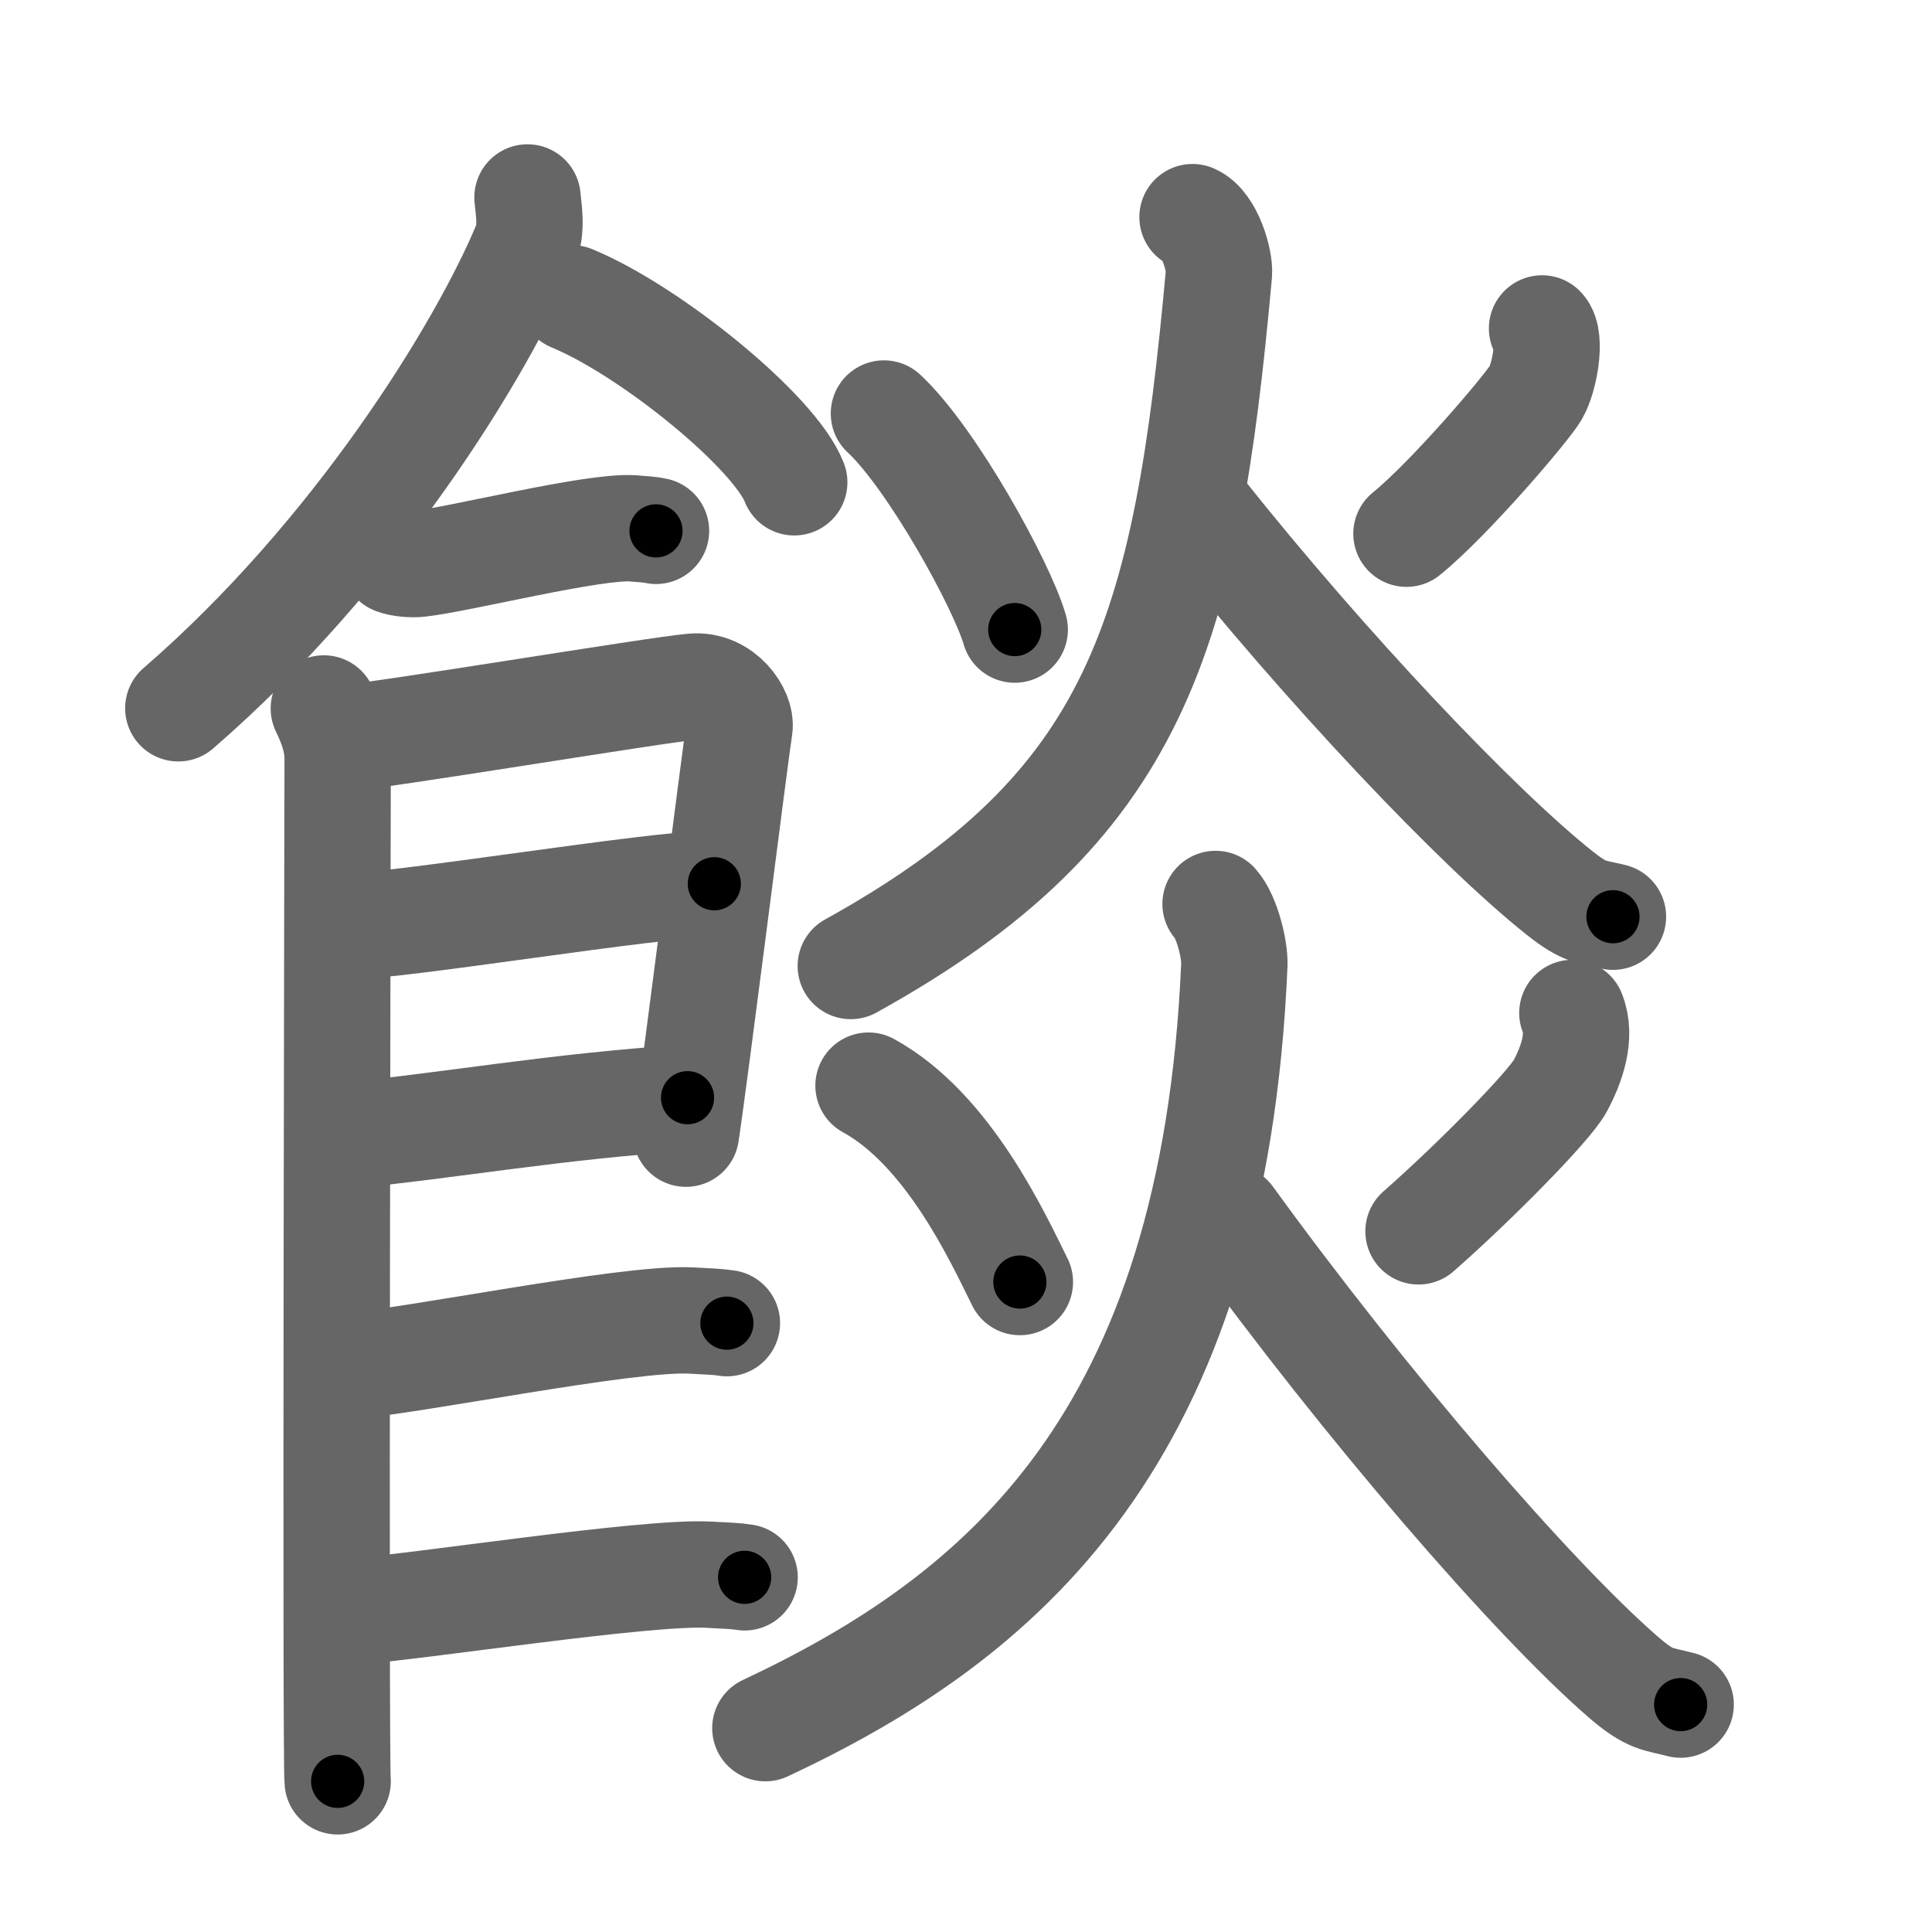 <svg xmlns="http://www.w3.org/2000/svg" viewBox="0 0 109 109" id="9924"><g fill="none" stroke="#666" stroke-width="6" stroke-linecap="round" stroke-linejoin="round"><g><g><path d="M29.76,11.14c0.06,0.67,0.27,1.78-0.11,2.68c-2.46,5.9-9.55,17.45-19.59,26.14" /><path d="M32.27,16.83c4.43,1.83,11.44,7.53,12.54,10.38" /><path d="M22.25,31.66c0.36,0.15,1.02,0.19,1.39,0.15c2.3-0.25,9.87-2.17,12.1-2c0.6,0.05,0.96,0.07,1.27,0.14" /><path d="M18.27,39.97c0.39,0.82,0.78,1.75,0.78,2.84c0,1.09-0.13,56.6,0,57.69" /><path d="M19.19,41.67c2.2-0.14,17.91-2.77,19.92-2.93c1.67-0.14,2.74,1.51,2.61,2.31c-0.26,1.64-2.47,19.28-3.02,22.91" /><path d="M19.58,52.26c2.97,0,17.36-2.4,20.72-2.4" /><path d="M19.44,64.08c6.06-0.59,11.81-1.65,19.35-2.15" /><path d="M19.39,77.1c3.73-0.26,15.96-2.78,19.57-2.6c0.97,0.05,1.56,0.07,2.05,0.15" /><path d="M19.89,90.92c3.73-0.26,16.46-2.26,20.07-2.08c0.97,0.05,1.56,0.07,2.05,0.15" /></g><g><g><path d="M49.87,23.33c2.71,2.52,6.65,9.67,7.38,12.19" /><path d="M87,18.53c0.54,0.55,0.14,2.77-0.35,3.62c-0.49,0.85-4.86,5.98-7.3,7.96" /><path d="M67.28,12.25c0.99,0.42,1.55,2.48,1.49,3.18C66.92,35.86,64.17,45.55,48,54.5" /><path d="M67.76,28.83C74.81,37.69,83.35,46.7,88,50.39c1.46,1.16,1.8,1.03,3,1.33" /></g><g><path d="M49,61.25c4.51,2.47,7.31,8.6,8.54,11.08" /><path d="M88.71,57.15c0.54,1.33-0.06,2.95-0.68,4.11c-0.62,1.16-4.92,5.51-8,8.21" /><path d="M68.58,51c0.67,0.75,1.09,2.62,1.06,3.41C68.5,81.25,56.5,91.25,43.18,97.5" /><path d="M69.39,68.71c7.71,10.63,17.06,21.44,22.15,25.87c1.6,1.39,1.97,1.24,3.28,1.59" /></g></g></g></g><g fill="none" stroke="#000" stroke-width="3" stroke-linecap="round" stroke-linejoin="round"><path d="M29.76,11.14c0.06,0.67,0.27,1.78-0.11,2.68c-2.46,5.9-9.55,17.45-19.59,26.14" stroke-dasharray="35.62" stroke-dashoffset="35.62"><animate attributeName="stroke-dashoffset" values="35.62;35.62;0" dur="0.356s" fill="freeze" begin="0s;9924.click" /></path><path d="M32.27,16.83c4.43,1.83,11.44,7.53,12.54,10.38" stroke-dasharray="16.514" stroke-dashoffset="16.514"><animate attributeName="stroke-dashoffset" values="16.514" fill="freeze" begin="9924.click" /><animate attributeName="stroke-dashoffset" values="16.514;16.514;0" keyTimes="0;0.683;1" dur="0.521s" fill="freeze" begin="0s;9924.click" /></path><path d="M22.25,31.66c0.36,0.15,1.02,0.19,1.39,0.15c2.3-0.25,9.87-2.17,12.1-2c0.6,0.05,0.96,0.07,1.27,0.14" stroke-dasharray="14.969" stroke-dashoffset="14.969"><animate attributeName="stroke-dashoffset" values="14.969" fill="freeze" begin="9924.click" /><animate attributeName="stroke-dashoffset" values="14.969;14.969;0" keyTimes="0;0.635;1" dur="0.82s" fill="freeze" begin="0s;9924.click" /></path><path d="M18.27,39.97c0.39,0.82,0.78,1.75,0.78,2.84c0,1.09-0.13,56.6,0,57.69" stroke-dasharray="60.663" stroke-dashoffset="60.663"><animate attributeName="stroke-dashoffset" values="60.663" fill="freeze" begin="9924.click" /><animate attributeName="stroke-dashoffset" values="60.663;60.663;0" keyTimes="0;0.643;1" dur="1.276s" fill="freeze" begin="0s;9924.click" /></path><path d="M19.19,41.67c2.2-0.14,17.91-2.77,19.92-2.93c1.67-0.14,2.74,1.51,2.61,2.31c-0.26,1.64-2.47,19.28-3.02,22.91" stroke-dasharray="47.141" stroke-dashoffset="47.141"><animate attributeName="stroke-dashoffset" values="47.141" fill="freeze" begin="9924.click" /><animate attributeName="stroke-dashoffset" values="47.141;47.141;0" keyTimes="0;0.73;1" dur="1.747s" fill="freeze" begin="0s;9924.click" /></path><path d="M19.58,52.26c2.97,0,17.36-2.4,20.72-2.4" stroke-dasharray="20.867" stroke-dashoffset="20.867"><animate attributeName="stroke-dashoffset" values="20.867" fill="freeze" begin="9924.click" /><animate attributeName="stroke-dashoffset" values="20.867;20.867;0" keyTimes="0;0.893;1" dur="1.956s" fill="freeze" begin="0s;9924.click" /></path><path d="M19.44,64.08c6.06-0.59,11.81-1.65,19.35-2.15" stroke-dasharray="19.473" stroke-dashoffset="19.473"><animate attributeName="stroke-dashoffset" values="19.473" fill="freeze" begin="9924.click" /><animate attributeName="stroke-dashoffset" values="19.473;19.473;0" keyTimes="0;0.909;1" dur="2.151s" fill="freeze" begin="0s;9924.click" /></path><path d="M19.39,77.1c3.73-0.26,15.96-2.78,19.57-2.6c0.97,0.05,1.56,0.07,2.05,0.15" stroke-dasharray="21.815" stroke-dashoffset="21.815"><animate attributeName="stroke-dashoffset" values="21.815" fill="freeze" begin="9924.click" /><animate attributeName="stroke-dashoffset" values="21.815;21.815;0" keyTimes="0;0.908;1" dur="2.369s" fill="freeze" begin="0s;9924.click" /></path><path d="M19.89,90.92c3.73-0.26,16.46-2.26,20.07-2.08c0.97,0.05,1.56,0.07,2.05,0.15" stroke-dasharray="22.246" stroke-dashoffset="22.246"><animate attributeName="stroke-dashoffset" values="22.246" fill="freeze" begin="9924.click" /><animate attributeName="stroke-dashoffset" values="22.246;22.246;0" keyTimes="0;0.914;1" dur="2.591s" fill="freeze" begin="0s;9924.click" /></path><path d="M49.87,23.33c2.71,2.52,6.65,9.67,7.38,12.19" stroke-dasharray="14.341" stroke-dashoffset="14.341"><animate attributeName="stroke-dashoffset" values="14.341" fill="freeze" begin="9924.click" /><animate attributeName="stroke-dashoffset" values="14.341;14.341;0" keyTimes="0;0.9;1" dur="2.878s" fill="freeze" begin="0s;9924.click" /></path><path d="M87,18.53c0.54,0.55,0.14,2.77-0.35,3.62c-0.49,0.85-4.86,5.98-7.3,7.96" stroke-dasharray="14.59" stroke-dashoffset="14.59"><animate attributeName="stroke-dashoffset" values="14.59" fill="freeze" begin="9924.click" /><animate attributeName="stroke-dashoffset" values="14.59;14.59;0" keyTimes="0;0.908;1" dur="3.17s" fill="freeze" begin="0s;9924.click" /></path><path d="M67.28,12.25c0.99,0.42,1.55,2.48,1.49,3.18C66.92,35.86,64.17,45.55,48,54.5" stroke-dasharray="50.441" stroke-dashoffset="50.441"><animate attributeName="stroke-dashoffset" values="50.441" fill="freeze" begin="9924.click" /><animate attributeName="stroke-dashoffset" values="50.441;50.441;0" keyTimes="0;0.863;1" dur="3.674s" fill="freeze" begin="0s;9924.click" /></path><path d="M67.76,28.83C74.81,37.69,83.35,46.7,88,50.39c1.46,1.16,1.8,1.03,3,1.33" stroke-dasharray="32.949" stroke-dashoffset="32.949"><animate attributeName="stroke-dashoffset" values="32.949" fill="freeze" begin="9924.click" /><animate attributeName="stroke-dashoffset" values="32.949;32.949;0" keyTimes="0;0.918;1" dur="4.003s" fill="freeze" begin="0s;9924.click" /></path><path d="M49,61.25c4.51,2.47,7.31,8.6,8.54,11.08" stroke-dasharray="14.208" stroke-dashoffset="14.208"><animate attributeName="stroke-dashoffset" values="14.208" fill="freeze" begin="9924.click" /><animate attributeName="stroke-dashoffset" values="14.208;14.208;0" keyTimes="0;0.934;1" dur="4.287s" fill="freeze" begin="0s;9924.click" /></path><path d="M88.71,57.15c0.54,1.33-0.06,2.95-0.68,4.11c-0.62,1.16-4.92,5.51-8,8.21" stroke-dasharray="15.783" stroke-dashoffset="15.783"><animate attributeName="stroke-dashoffset" values="15.783" fill="freeze" begin="9924.click" /><animate attributeName="stroke-dashoffset" values="15.783;15.783;0" keyTimes="0;0.964;1" dur="4.445s" fill="freeze" begin="0s;9924.click" /></path><path d="M68.58,51c0.67,0.75,1.09,2.62,1.06,3.41C68.5,81.25,56.5,91.25,43.18,97.5" stroke-dasharray="57.382" stroke-dashoffset="57.382"><animate attributeName="stroke-dashoffset" values="57.382" fill="freeze" begin="9924.click" /><animate attributeName="stroke-dashoffset" values="57.382;57.382;0" keyTimes="0;0.886;1" dur="5.019s" fill="freeze" begin="0s;9924.click" /></path><path d="M69.39,68.71c7.71,10.63,17.06,21.44,22.15,25.87c1.6,1.39,1.97,1.24,3.28,1.59" stroke-dasharray="37.817" stroke-dashoffset="37.817"><animate attributeName="stroke-dashoffset" values="37.817" fill="freeze" begin="9924.click" /><animate attributeName="stroke-dashoffset" values="37.817;37.817;0" keyTimes="0;0.93;1" dur="5.397s" fill="freeze" begin="0s;9924.click" /></path></g></svg>
